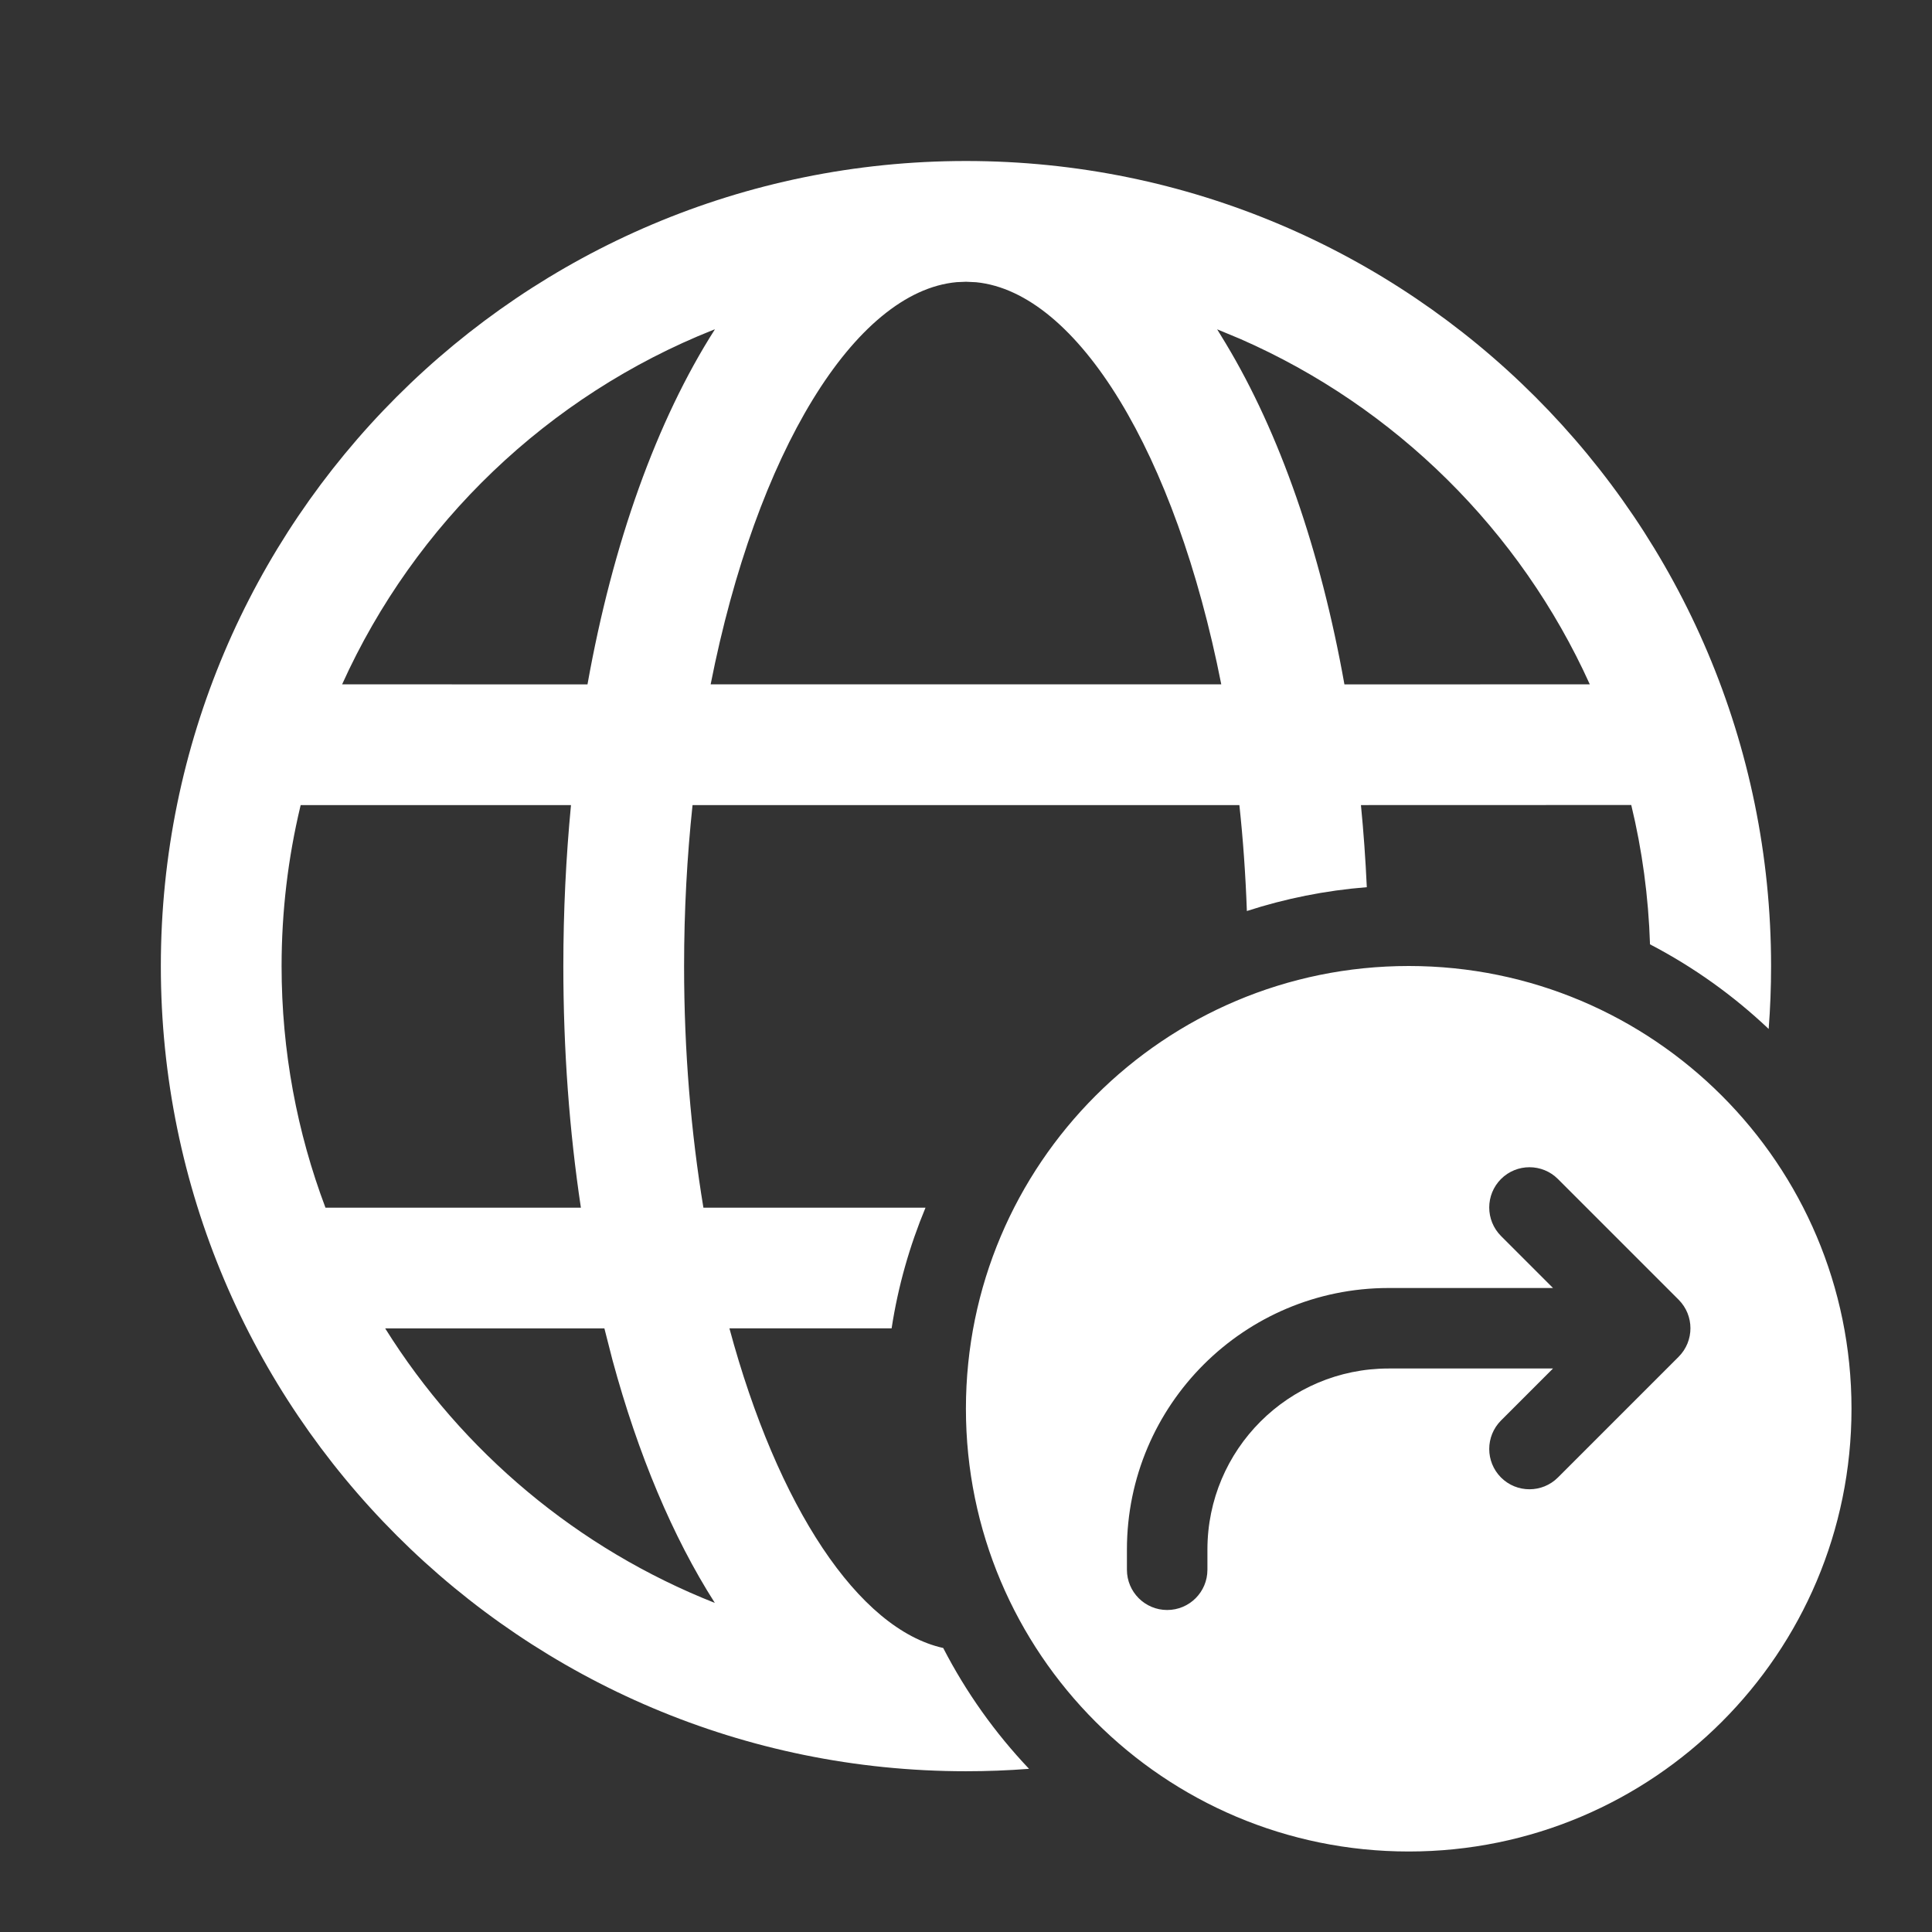 <svg width="24" height="24" viewBox="0 0 24 24" fill="none" xmlns="http://www.w3.org/2000/svg">
<rect x="0" y="0" width="24" height="24" fill="#333333" stroke="none"/>
<path d="M12 2C17.523 2 22.001 6.478 22.001 12.002C22.001 12.264 21.991 12.525 21.971 12.782C21.533 12.367 21.037 12.012 20.497 11.731C20.478 11.136 20.399 10.558 20.264 10L16.906 10.001C16.939 10.335 16.963 10.675 16.979 11.021C16.463 11.062 15.964 11.163 15.489 11.317C15.473 10.867 15.442 10.427 15.396 10.001H8.603C8.535 10.641 8.498 11.311 8.498 12.002C8.498 13.061 8.584 14.071 8.738 15.002H11.497C11.3 15.476 11.156 15.978 11.076 16.501H9.061C9.659 18.718 10.664 20.238 11.717 20.472C12.001 21.023 12.361 21.528 12.783 21.973C12.525 21.993 12.263 22.003 12 22.003C6.476 22.003 1.998 17.525 1.998 12.002C1.998 6.478 6.476 2 12 2ZM7.508 16.502L4.785 16.502C5.744 18.035 7.177 19.24 8.88 19.912C8.357 19.093 7.926 18.066 7.609 16.897L7.508 16.502ZM7.093 10.001H3.735L3.731 10.018C3.579 10.655 3.498 11.319 3.498 12.002C3.498 13.058 3.691 14.069 4.043 15.002L7.216 15.002C7.073 14.052 6.998 13.044 6.998 12.002C6.998 11.318 7.031 10.648 7.093 10.001ZM8.881 4.091L8.858 4.099C6.81 4.914 5.154 6.501 4.25 8.501L7.298 8.502C7.611 6.749 8.158 5.223 8.881 4.091ZM12 3.5L11.884 3.505C10.618 3.621 9.396 5.623 8.828 8.501H15.171C14.605 5.631 13.387 3.632 12.126 3.506L12 3.5ZM15.12 4.091L15.226 4.265C15.896 5.377 16.404 6.837 16.701 8.502L19.749 8.501C18.885 6.59 17.334 5.055 15.411 4.212L15.12 4.091ZM11.999 17.5C11.999 20.538 14.462 23 17.5 23C20.537 23 23 20.538 23 17.5C23 14.462 20.537 12 17.5 12C14.462 12 11.999 14.462 11.999 17.5ZM18.646 15.354C18.451 15.158 18.451 14.842 18.646 14.646C18.841 14.451 19.158 14.451 19.353 14.646L20.853 16.146C21.048 16.342 21.048 16.658 20.853 16.854L19.353 18.354C19.158 18.549 18.841 18.549 18.646 18.354C18.451 18.158 18.451 17.842 18.646 17.646L19.292 17H17.25C16.007 17 14.999 18.007 14.999 19.25V19.5C14.999 19.776 14.776 20 14.499 20C14.223 20 13.999 19.776 13.999 19.5V19.25C13.999 17.455 15.455 16 17.25 16H19.292L18.646 15.354Z" fill="#ffffff"/>
</svg>
